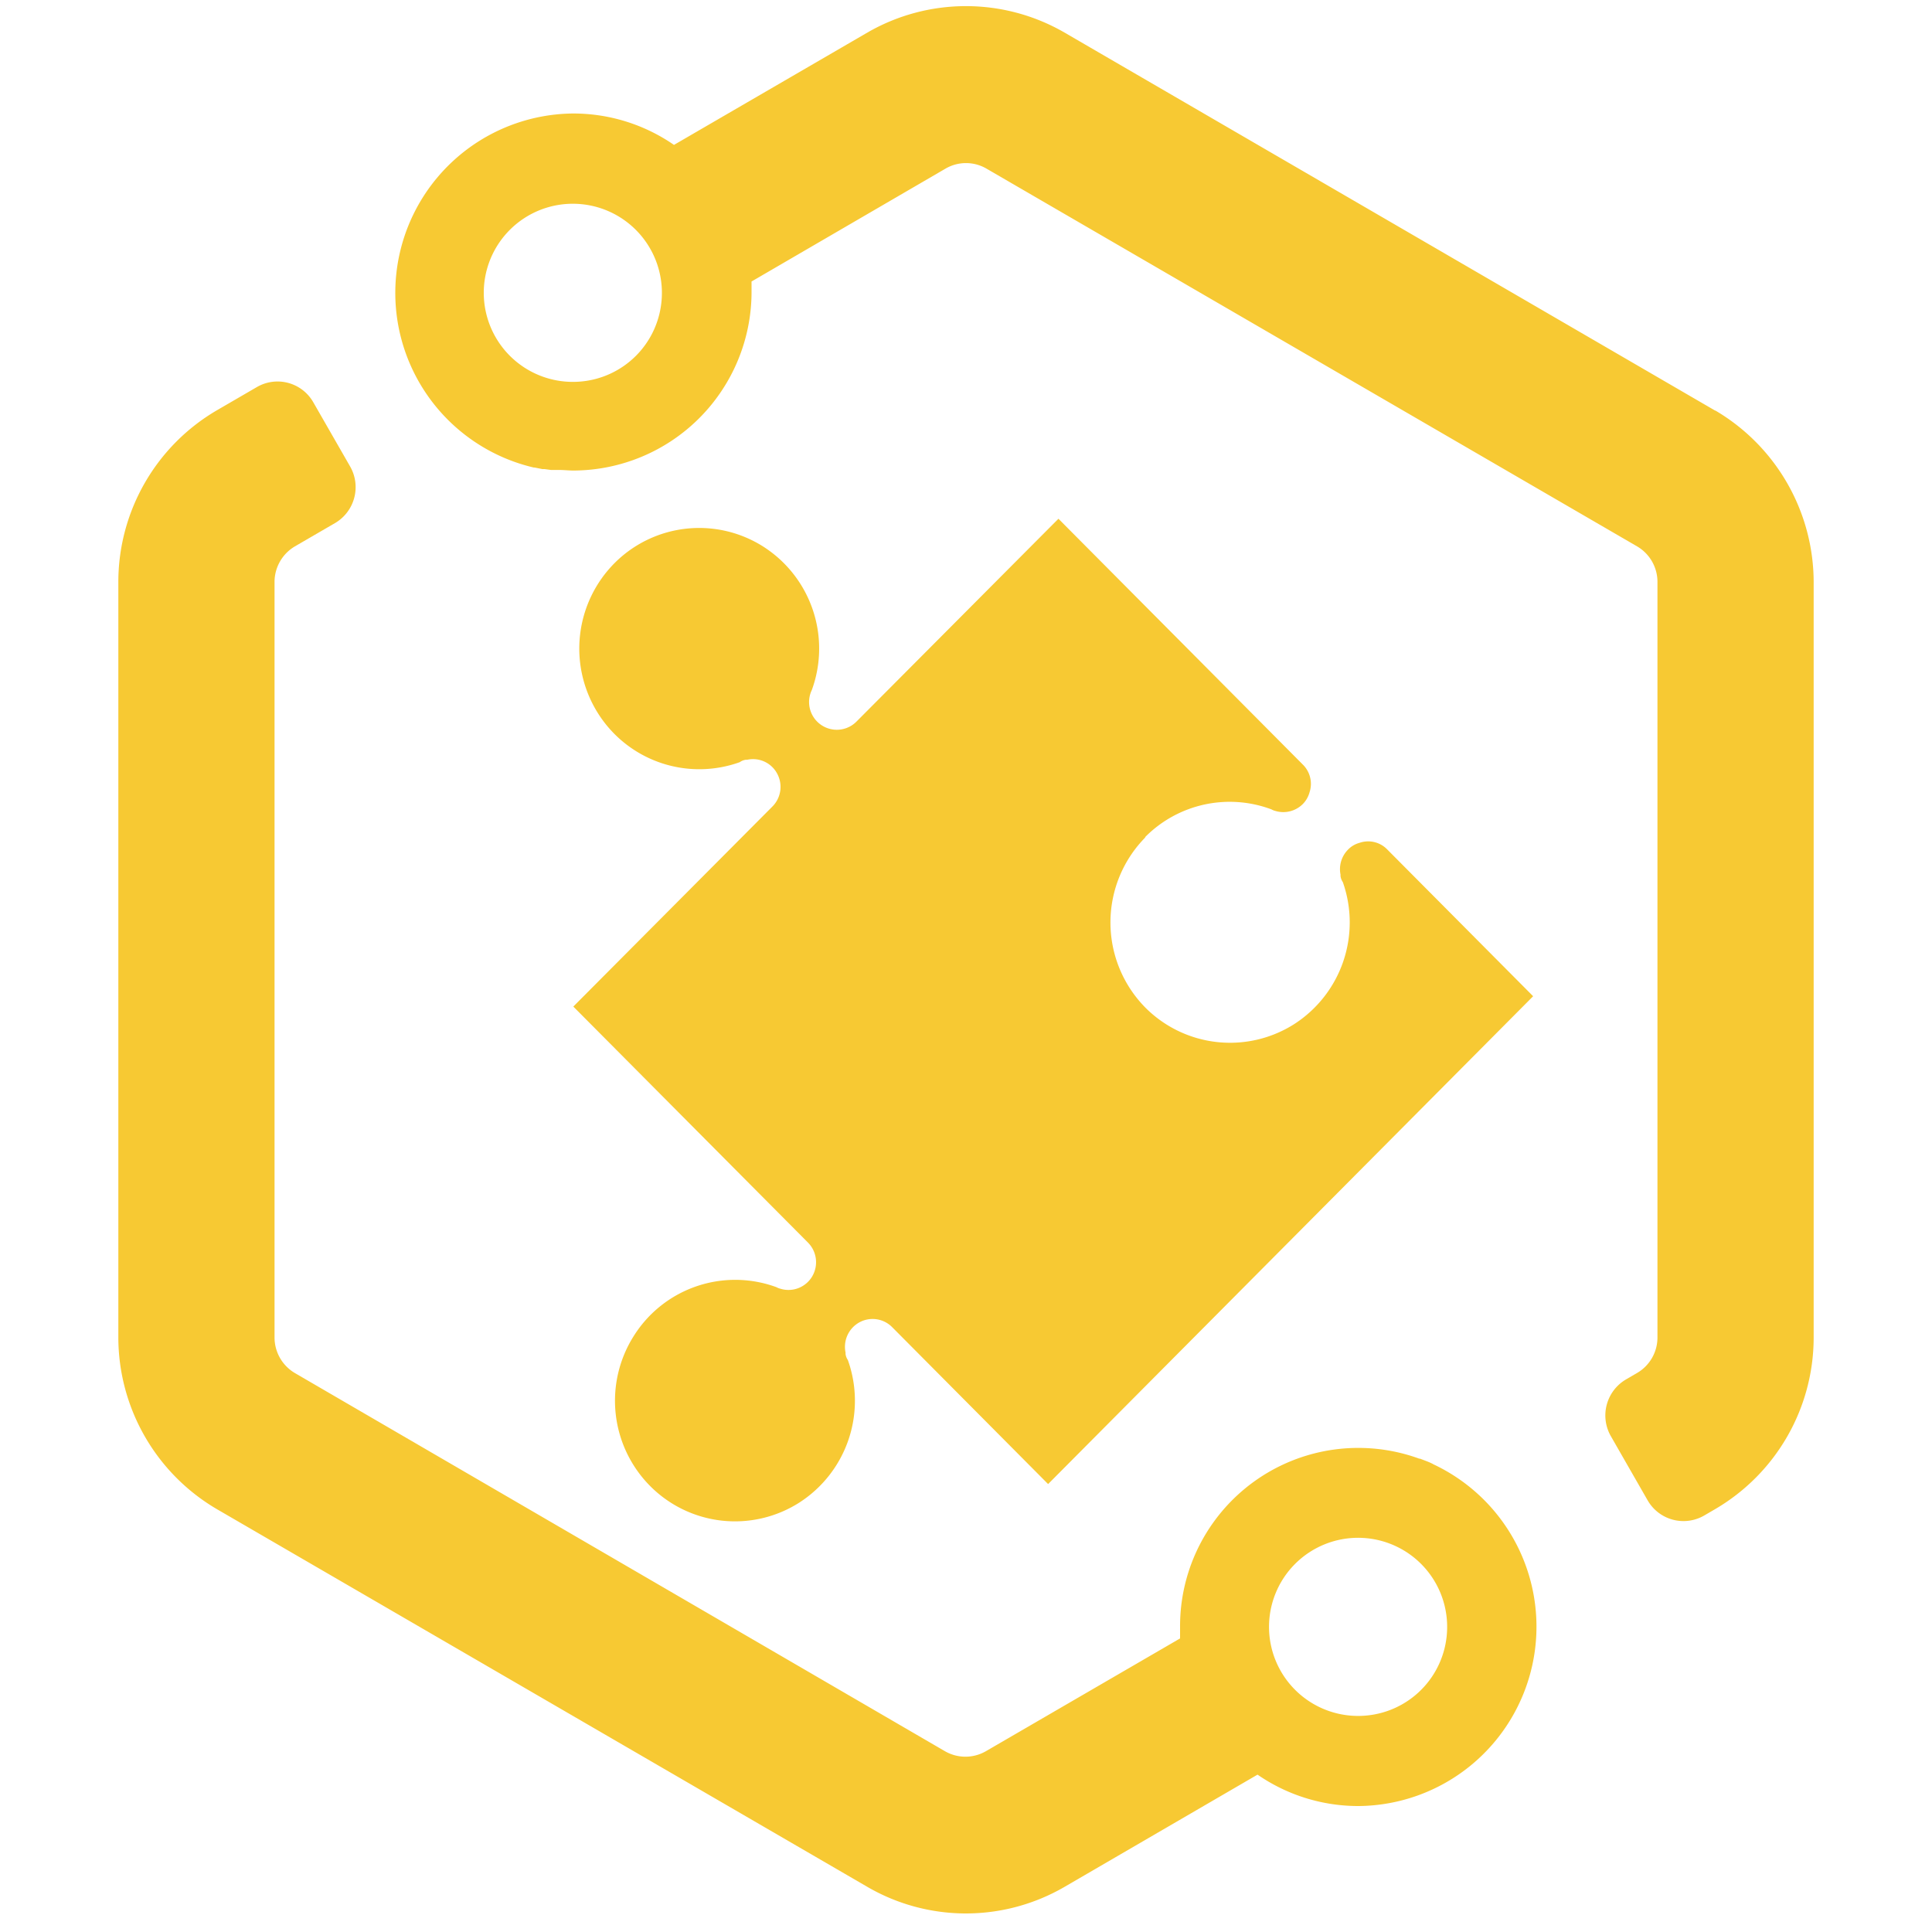<svg class="icon" viewBox="0 0 1024 1024" xmlns="http://www.w3.org/2000/svg" width="200"
  height="200">
  <path
    d="M606.822 443.802a63.078 63.078 0 0 1 67.124-14.797 7.424 7.424 0 0 0 2.048.819 14.643 14.643 0 0 0 14.54-3.686 14.029 14.029 0 0 0 3.533-6.144 14.336 14.336 0 0 0-3.533-14.746L560.998 274.944 453.94 382.464a14.694 14.694 0 0 1-24.473-14.643 12.8 12.8 0 0 1 .819-2.1 64.102 64.102 0 0 0-25.293-75.724 63.334 63.334 0 0 0-79.155 8.345 64.256 64.256 0 0 0-9.011 79.514 63.437 63.437 0 0 0 75.264 26.112 7.168 7.168 0 0 1 3.174-1.28h.768a14.49 14.49 0 0 1 15.923 7.424 14.746 14.746 0 0 1-2.662 17.46L303.872 533.503l124.262 124.98a14.797 14.797 0 0 1 2.356 18.022 14.592 14.592 0 0 1-16.845 6.553 8.55 8.55 0 0 1-2.1-.819 63.437 63.437 0 0 0-75.468 25.6 64.154 64.154 0 0 0 8.294 79.565 63.386 63.386 0 0 0 79.104 9.113 64.154 64.154 0 0 0 25.907-75.673 7.322 7.322 0 0 1-1.228-3.226v-.768a14.797 14.797 0 0 1 7.424-16.025 14.592 14.592 0 0 1 17.356 2.662l82.586 83.098 257.075-258.56-77.312-77.773a14.029 14.029 0 0 0-14.694-3.533 13.158 13.158 0 0 0-6.042 3.533 14.746 14.746 0 0 0-4.045 13.312v.819a7.782 7.782 0 0 0 1.23 3.174 64.102 64.102 0 0 1-25.652 75.162 63.386 63.386 0 0 1-78.9-8.55 64.256 64.256 0 0 1 0-90.47"
    fill="#F7C933" />
  <path
    d="M306.893 202.291a47.206 47.206 0 1 1 43.827-44.032 47.053 47.053 0 0 1-43.827 44.032m602.214 15.36L564.122 17.203a104.397 104.397 0 0 0-104.295 0L357.222 76.8a93.85 93.85 0 0 0-53.81-16.64 95.078 95.078 0 0 0-20.48 187.648h.46l4.096.82h1.126l3.43.46h4.353c2.509 0 5.12.307 7.526.307a94.72 94.72 0 0 0 94.413-94.157v-5.273a3.891 3.891 0 0 1 0-.768l102.86-59.853a21.555 21.555 0 0 1 21.607 0l344.883 200.243a21.811 21.811 0 0 1 10.804 18.79v400.538a21.76 21.76 0 0 1-10.804 18.79l-5.888 3.431a22.118 22.118 0 0 0-7.987 30.106l19.456 33.945a21.914 21.914 0 0 0 29.952 8.09l5.888-3.43a105.42 105.42 0 0 0 52.173-90.88v-400.59a105.728 105.728 0 0 0-52.173-90.828M723.098 909.363a47.206 47.206 0 1 1 43.827-44.083 47.104 47.104 0 0 1-43.827 44.083M759.5 775.936l-1.741-.82-1.382-.562-3.738-1.434h-.41a94.464 94.464 0 0 0-126.77 89.293v5.99l-102.964 59.802a21.709 21.709 0 0 1-21.606 0L156.314 727.757a21.914 21.914 0 0 1-10.804-18.842V308.43a21.914 21.914 0 0 1 10.804-18.842l21.248-12.339a22.067 22.067 0 0 0 7.987-30.054l-19.507-33.997a21.811 21.811 0 0 0-29.901-8.039l-21.248 12.34a105.42 105.42 0 0 0-52.173 90.88v400.64a105.677 105.677 0 0 0 52.173 90.828l344.934 200.295A104.038 104.038 0 0 0 512 1014.17a104.14 104.14 0 0 0 52.122-14.03l102.4-59.545a93.9 93.9 0 0 0 53.76 16.64 95.078 95.078 0 0 0 39.065-181.299"
    fill="#F7C933" />
</svg>